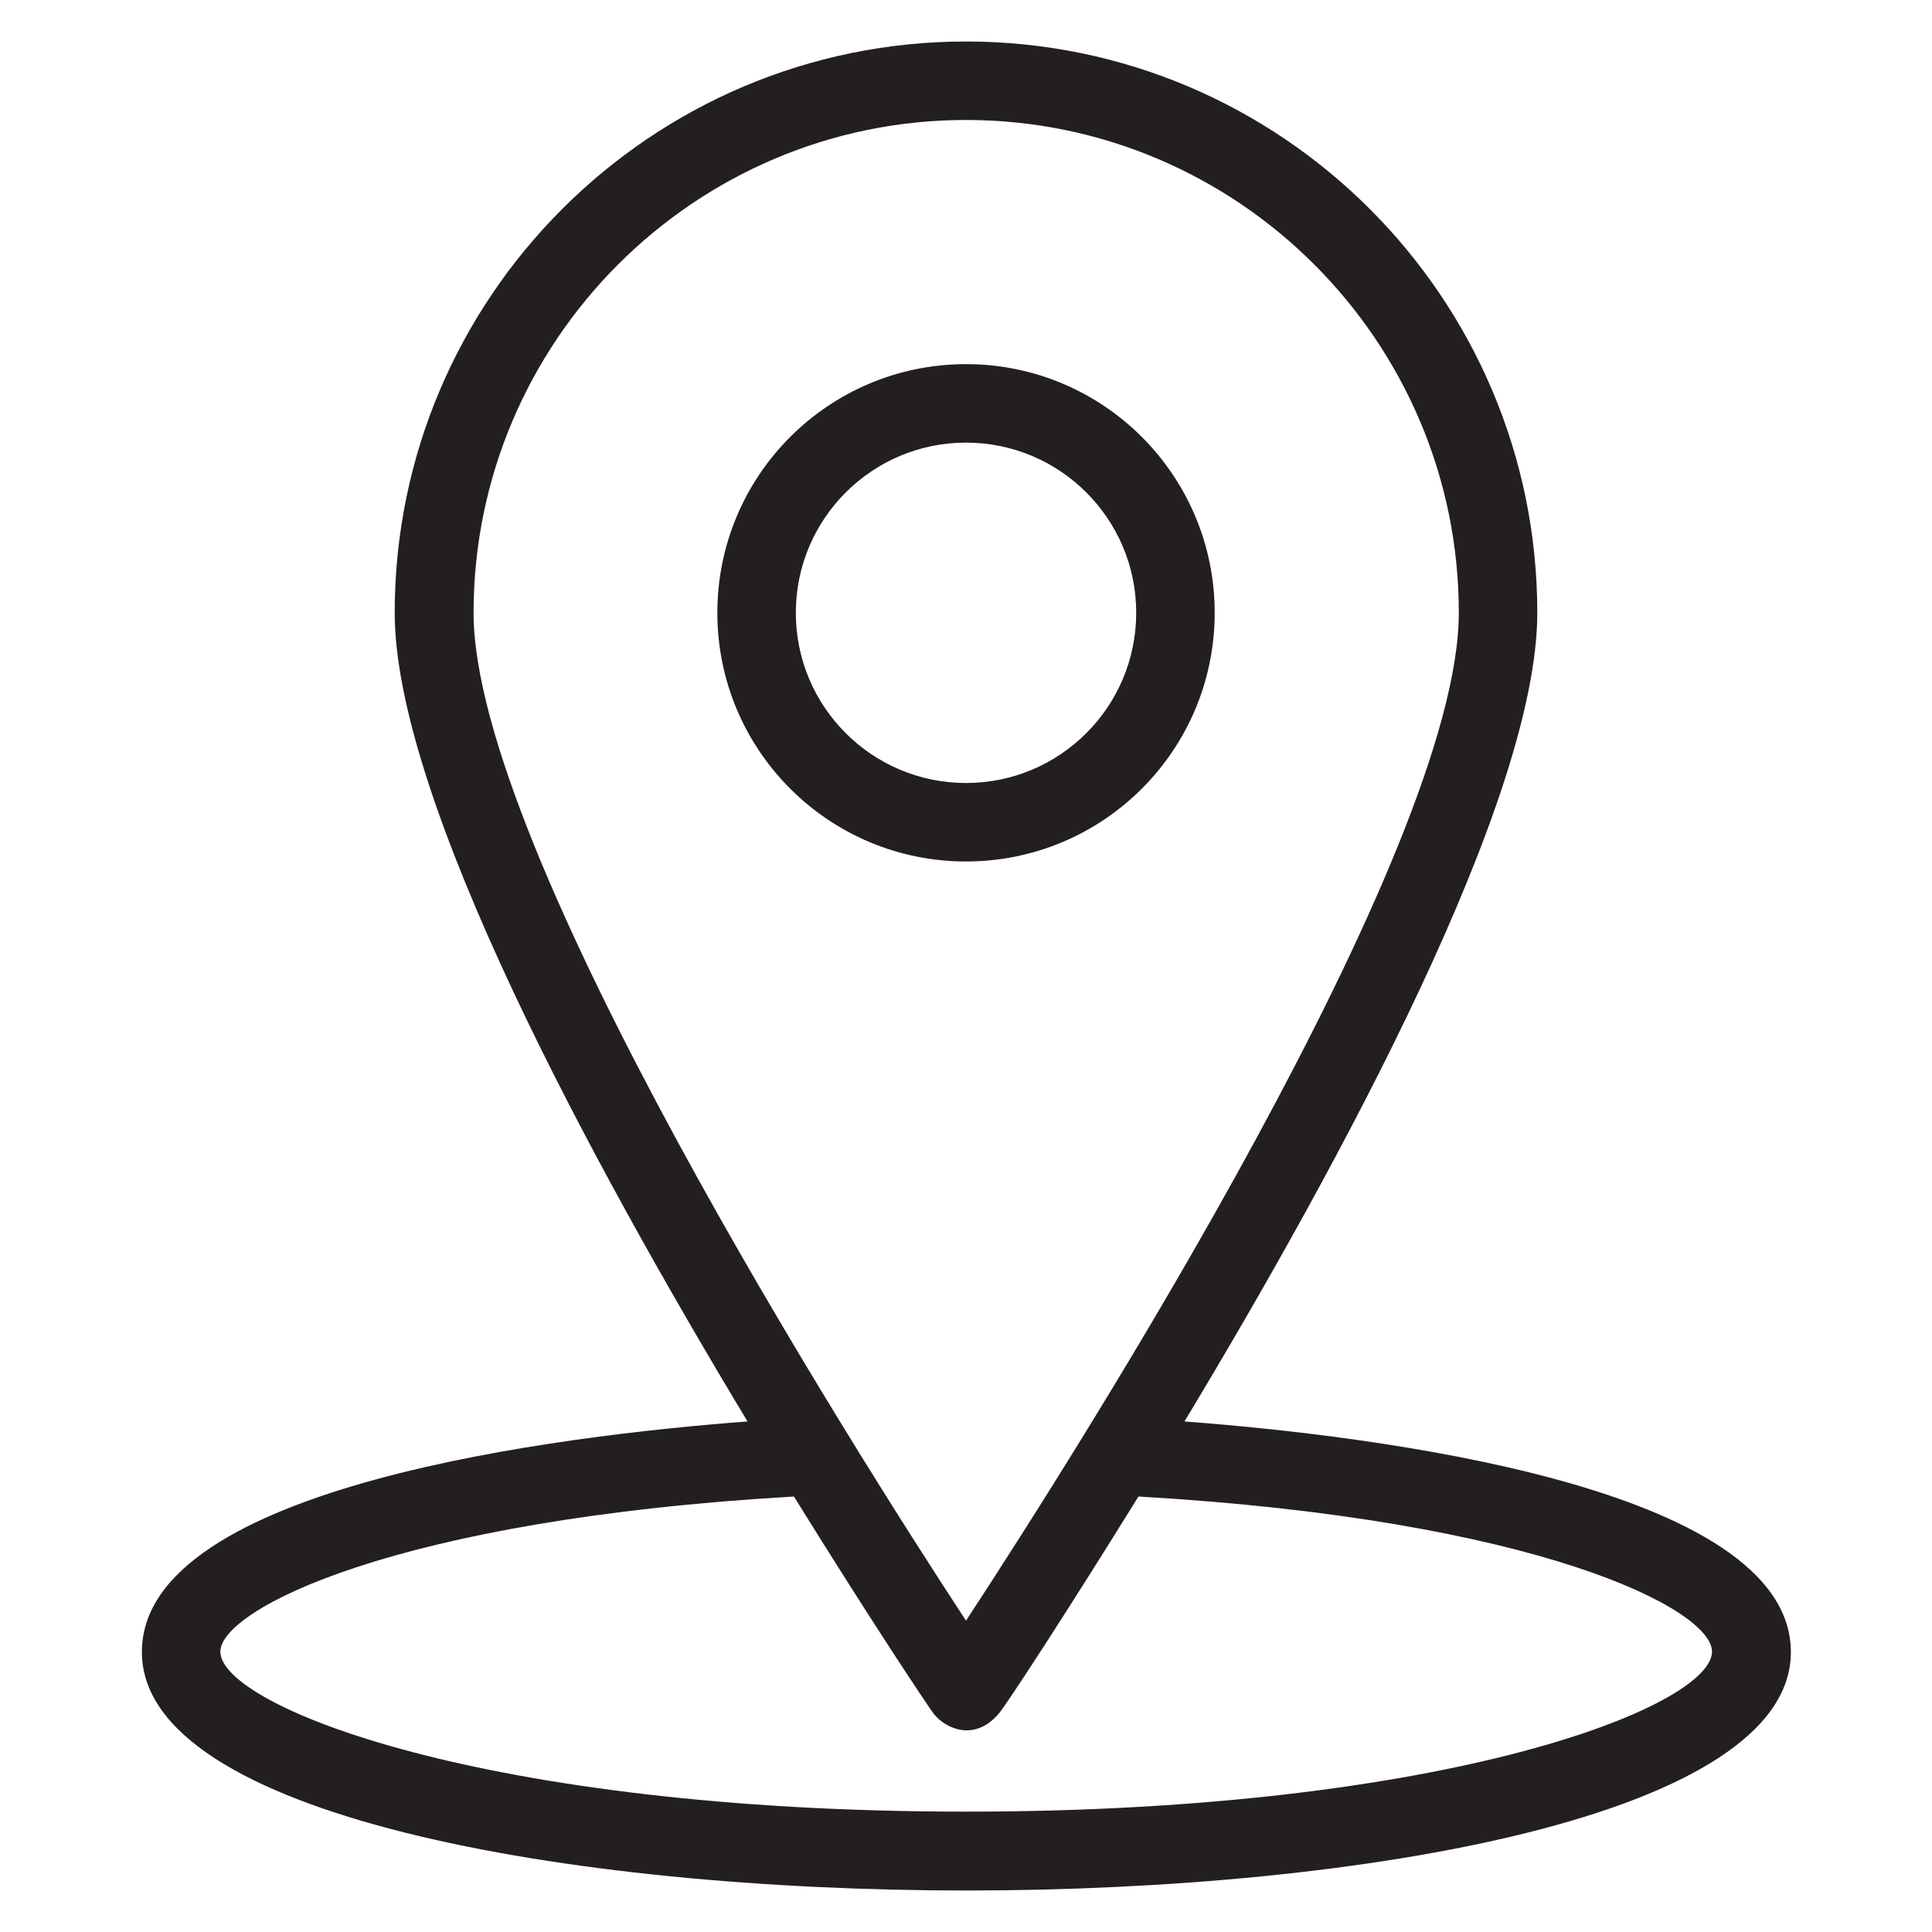 <svg width="50" height="50" viewBox="0 0 50 50" fill="none" xmlns="http://www.w3.org/2000/svg">
<path d="M30.654 36.787C34.688 30.098 39.785 20.693 39.785 15.859C39.785 7.705 33.154 1.074 25 1.074C16.846 1.074 10.215 7.705 10.215 15.859C10.215 20.693 15.312 30.098 19.346 36.787C14.56 37.148 3.672 38.447 3.672 42.754C3.672 46.992 14.727 48.926 25.01 48.926C35.283 48.926 46.348 46.992 46.348 42.754C46.338 38.447 35.44 37.148 30.654 36.787ZM12.256 15.859C12.256 8.828 17.979 3.105 25 3.105C32.031 3.105 37.754 8.828 37.754 15.859C37.754 22.002 27.969 37.412 25 41.943C22.031 37.412 12.256 22.002 12.256 15.859ZM25 46.885C12.51 46.885 5.703 44.15 5.703 42.744C5.703 41.66 10.195 39.326 20.547 38.73C22.49 41.865 23.965 44.082 24.16 44.346C24.424 44.697 25.195 45.117 25.85 44.346C26.055 44.102 27.52 41.865 29.463 38.73C39.815 39.326 44.307 41.65 44.307 42.744C44.297 44.16 37.49 46.885 25 46.885V46.885Z" fill="#231F20"/>
<path d="M31.436 15.859C31.436 12.305 28.555 9.424 25 9.424C21.446 9.424 18.565 12.305 18.565 15.859C18.565 19.414 21.446 22.295 25 22.295C28.555 22.295 31.436 19.414 31.436 15.859ZM20.596 15.859C20.596 13.428 22.569 11.455 25 11.455C27.432 11.455 29.405 13.428 29.405 15.859C29.405 18.291 27.432 20.264 25 20.264C22.569 20.264 20.596 18.291 20.596 15.859Z" fill="#231F20"/>
</svg>
